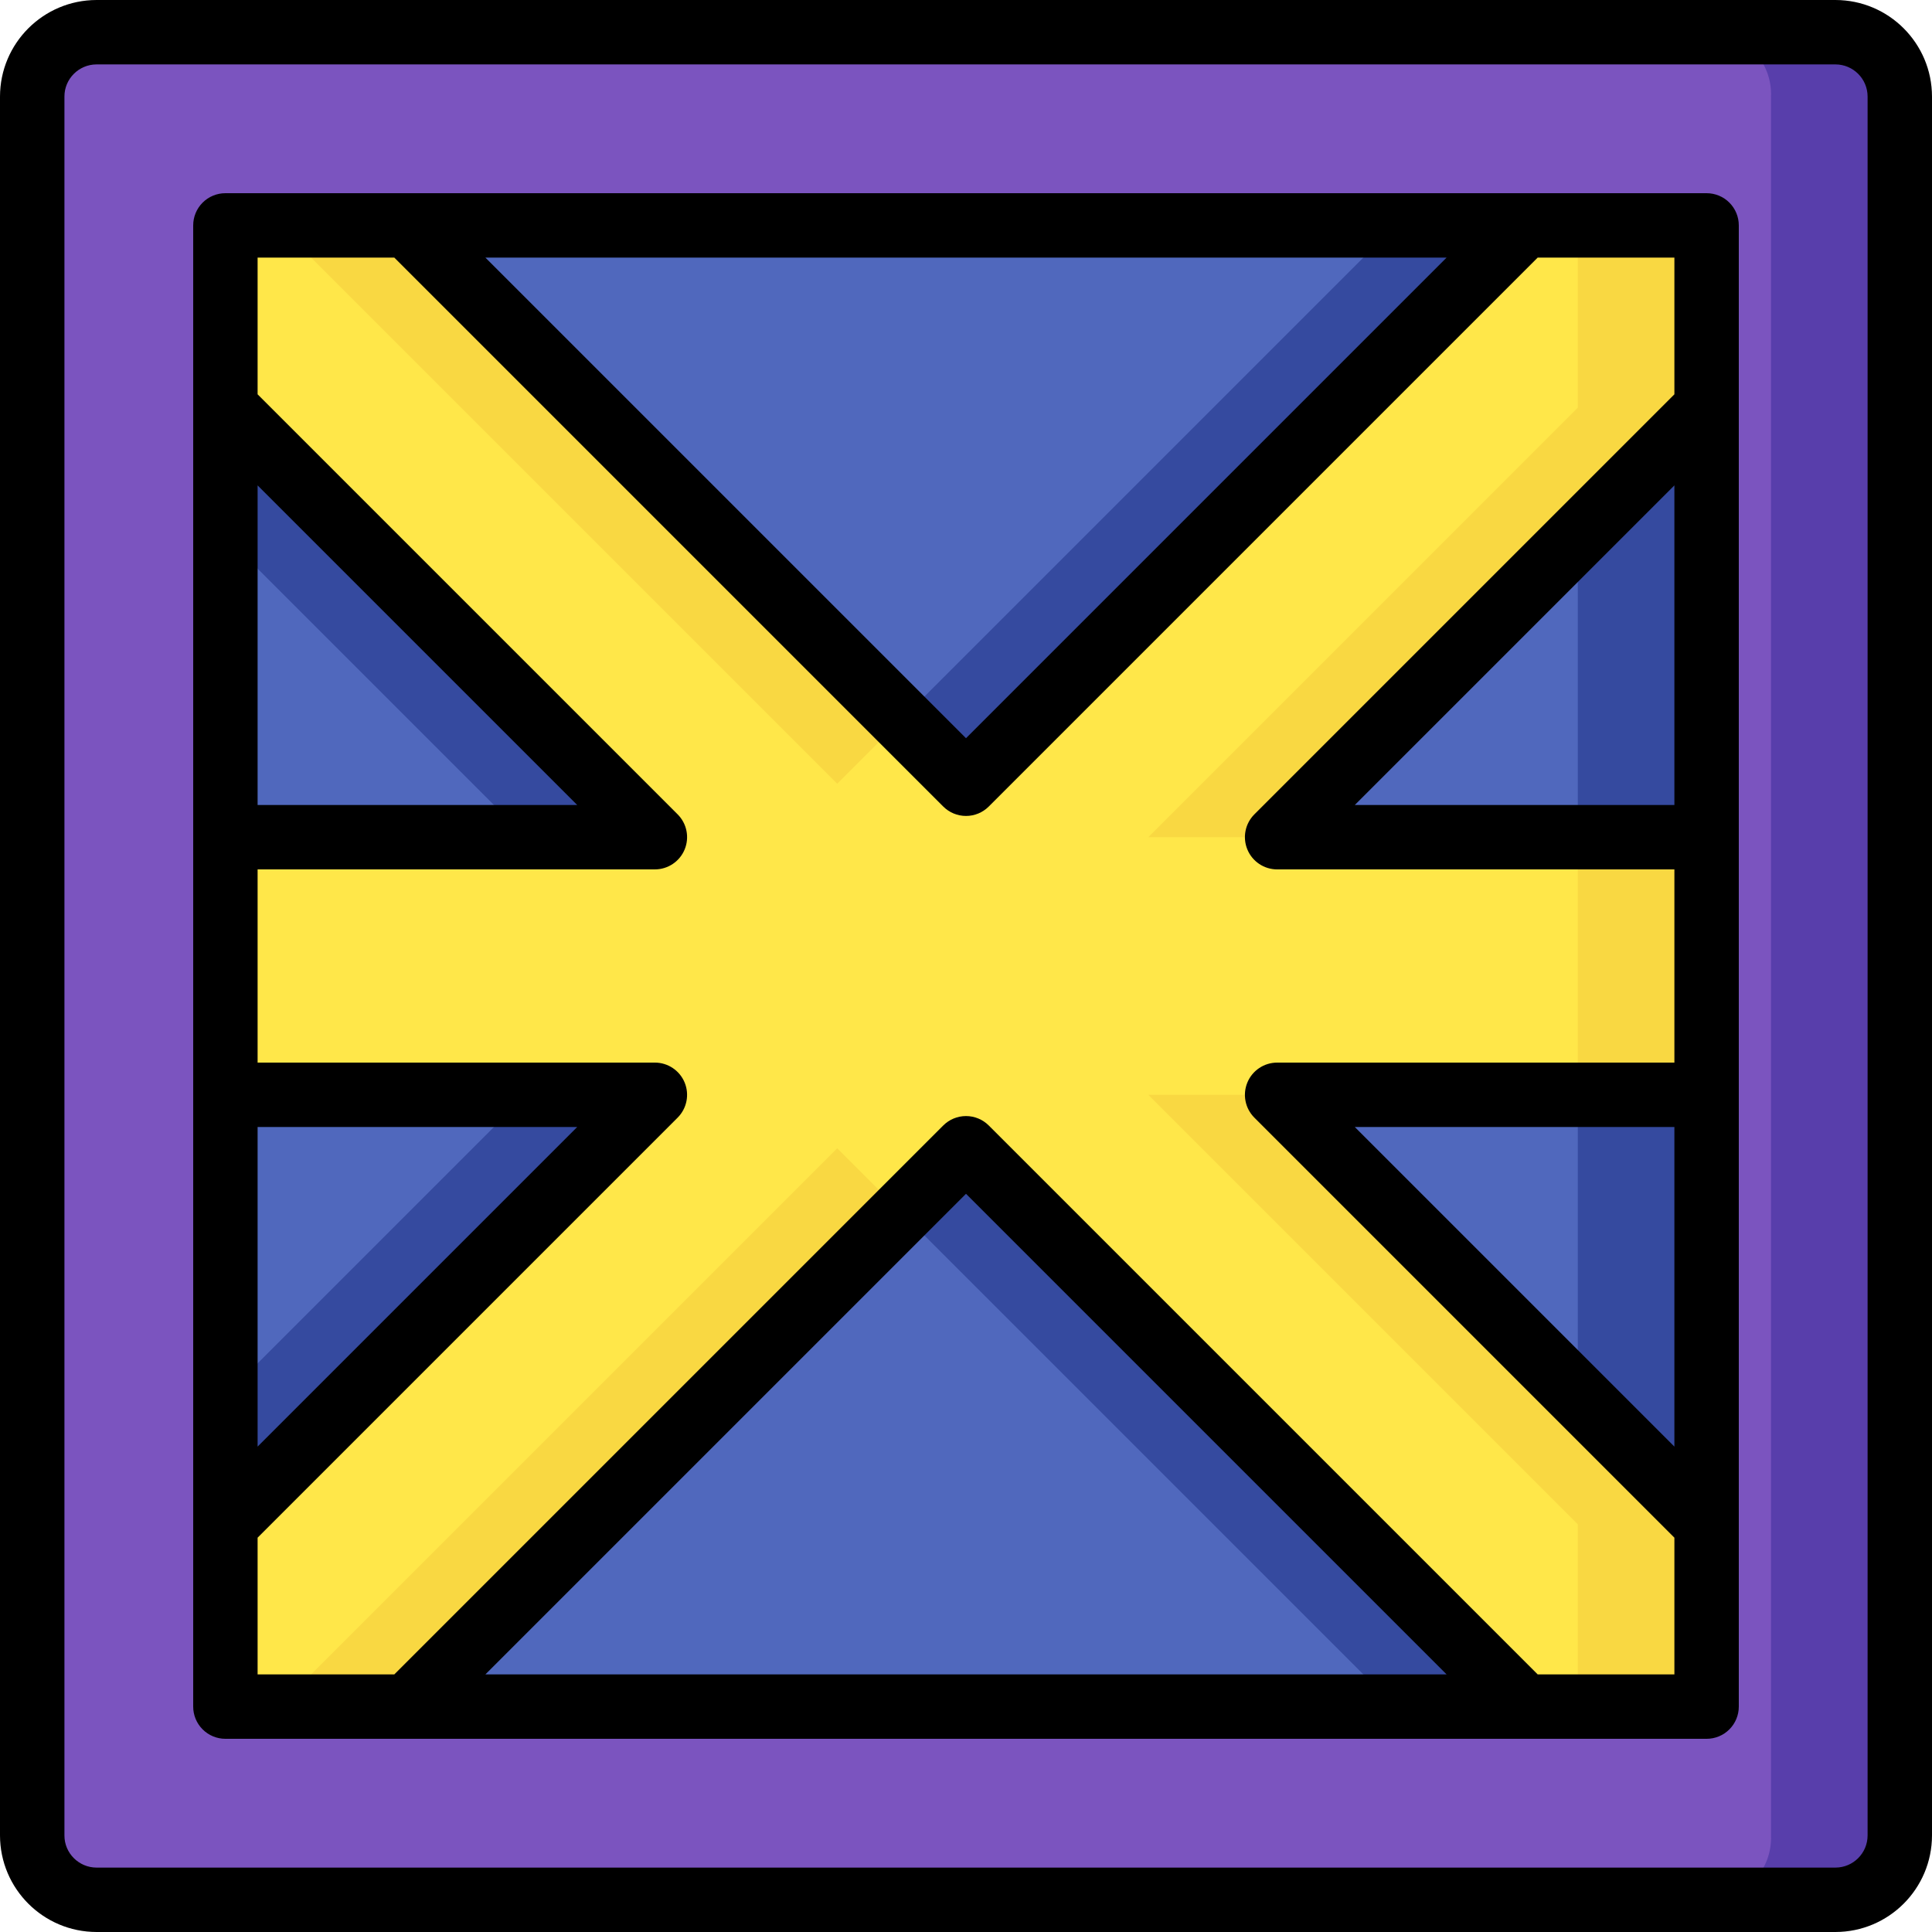 <?xml version="1.0" encoding="iso-8859-1"?>
<!-- Generator: Adobe Illustrator 19.0.0, SVG Export Plug-In . SVG Version: 6.00 Build 0)  -->
<svg version="1.1" id="Capa_1" xmlns="http://www.w3.org/2000/svg" xmlns:xlink="http://www.w3.org/1999/xlink" x="0px" y="0px"
	 viewBox="0 0 512 512" style="enable-background:new 0 0 512 512;" xml:space="preserve">
<g>
	<path style="fill:#583EAB;" d="M486.4,8.533H25.6C16.186,8.561,8.561,16.186,8.533,25.6v460.8
		c0.028,9.414,7.653,17.039,17.067,17.067h460.8c9.414-0.028,17.039-7.653,17.067-17.067V25.6
		C503.439,16.186,495.814,8.561,486.4,8.533z"/>
	<path style="fill:#7B54BF;" d="M453.738,8.533H32.662c-8.999,0.45-15.956,8.064-15.595,17.067v460.8
		c-0.361,9.003,6.597,16.617,15.595,17.067h421.076c8.999-0.45,15.956-8.064,15.595-17.067V25.6
		C469.694,16.597,462.737,8.983,453.738,8.533z"/>
	<g>
		<polygon style="fill:#354A9F;" points="173.568,221.867 59.733,221.867 59.733,108.032 		"/>
		<polygon style="fill:#354A9F;" points="173.568,290.133 59.733,403.968 59.733,290.133 		"/>
		<polygon style="fill:#354A9F;" points="403.968,452.267 108.032,452.267 256,304.299 		"/>
		<polygon style="fill:#354A9F;" points="403.968,59.733 256,207.701 108.032,59.733 		"/>
		<polygon style="fill:#354A9F;" points="452.267,290.133 452.267,403.968 338.432,290.133 		"/>
		<polygon style="fill:#354A9F;" points="452.267,108.032 452.267,221.867 338.432,221.867 		"/>
	</g>
	<g>
		<polygon style="fill:#5068BD;" points="139.435,221.867 59.733,221.867 59.733,142.165 		"/>
		<polygon style="fill:#5068BD;" points="139.435,290.133 59.733,369.835 59.733,290.133 		"/>
		<polygon style="fill:#5068BD;" points="369.835,452.267 73.899,452.267 221.867,304.299 		"/>
		<polygon style="fill:#5068BD;" points="369.835,59.733 221.867,207.701 73.899,59.733 		"/>
		<polygon style="fill:#5068BD;" points="418.133,290.133 418.133,403.968 304.299,290.133 		"/>
		<polygon style="fill:#5068BD;" points="418.133,108.032 418.133,221.867 304.299,221.867 		"/>
	</g>
	<polygon style="fill:#F9D842;" points="452.267,108.032 338.432,221.867 452.267,221.867 452.267,290.133 338.432,290.133 
		452.267,403.968 452.267,452.267 403.968,452.267 256,304.299 108.032,452.267 59.733,452.267 59.733,403.968 173.568,290.133 
		59.733,290.133 59.733,221.867 173.568,221.867 59.733,108.032 59.733,59.733 108.032,59.733 238.933,190.635 256,207.701 
		403.968,59.733 452.267,59.733 	"/>
	<polygon style="fill:#FFE749;" points="418.133,108.032 304.299,221.867 418.133,221.867 418.133,290.133 304.299,290.133 
		418.133,403.968 418.133,452.267 403.968,452.267 256,304.299 238.933,321.365 221.867,304.299 73.899,452.267 59.733,452.267 
		59.733,403.968 173.568,290.133 59.733,290.133 59.733,221.867 173.568,221.867 59.733,108.032 59.733,59.733 73.899,59.733 
		221.867,207.701 238.933,190.635 256,207.701 403.968,59.733 418.133,59.733 	"/>
	<g>
		<path d="M486.4,0H25.6C11.468,0.015,0.015,11.468,0,25.6v460.8c0.015,14.132,11.468,25.585,25.6,25.6h460.8
			c14.132-0.015,25.585-11.468,25.6-25.6V25.6C511.985,11.468,500.532,0.015,486.4,0z M494.933,486.4
			c-0.003,4.712-3.822,8.53-8.533,8.533H25.6c-4.711-0.005-8.529-3.822-8.533-8.533V25.6c0.005-4.711,3.822-8.529,8.533-8.533h460.8
			c4.712,0.003,8.53,3.822,8.533,8.533V486.4z"/>
		<path d="M452.267,51.2H59.733c-2.263-0.001-4.434,0.898-6.035,2.499s-2.499,3.771-2.499,6.035v392.533
			c-0.001,2.263,0.898,4.434,2.499,6.035c1.6,1.6,3.771,2.499,6.035,2.499h392.533c2.264,0.001,4.435-0.897,6.035-2.498
			c1.601-1.601,2.499-3.772,2.498-6.035V59.733c0.001-2.264-0.897-4.435-2.498-6.035C456.701,52.097,454.53,51.199,452.267,51.2z
			 M443.733,383.367l-84.7-84.7h84.7V383.367z M443.733,213.333h-84.7l84.7-84.7V213.333z M256,195.633L128.633,68.267h254.733
			L256,195.633z M68.267,298.667h84.7l-84.7,84.7V298.667z M68.267,128.633l84.7,84.7h-84.7V128.633z M256,316.367l127.367,127.367
			H128.633L256,316.367z M407.5,443.733L262.033,298.267c-1.6-1.601-3.77-2.5-6.033-2.5s-4.433,0.899-6.033,2.5L104.5,443.733
			H68.267V407.5l111.326-111.326c2.433-2.443,3.16-6.108,1.842-9.295c-1.317-3.186-4.421-5.268-7.868-5.28h-105.3v-51.2h105.3
			c3.448-0.01,6.552-2.092,7.87-5.279c1.318-3.187,0.59-6.853-1.844-9.295L68.267,104.5V68.267H104.5l145.467,145.467
			c1.6,1.601,3.77,2.5,6.033,2.5c2.263,0,4.433-0.899,6.033-2.5L407.5,68.267h36.233V104.5L332.407,215.826
			c-2.433,2.443-3.16,6.108-1.842,9.295c1.317,3.186,4.42,5.268,7.868,5.28h105.3v51.2h-105.3c-3.448,0.011-6.552,2.093-7.869,5.279
			c-1.317,3.186-0.591,6.852,1.843,9.295L443.733,407.5v36.233H407.5z"/>
	</g>
</g>
<g>
</g>
<g>
</g>
<g>
</g>
<g>
</g>
<g>
</g>
<g>
</g>
<g>
</g>
<g>
</g>
<g>
</g>
<g>
</g>
<g>
</g>
<g>
</g>
<g>
</g>
<g>
</g>
<g>
</g>
</svg>
